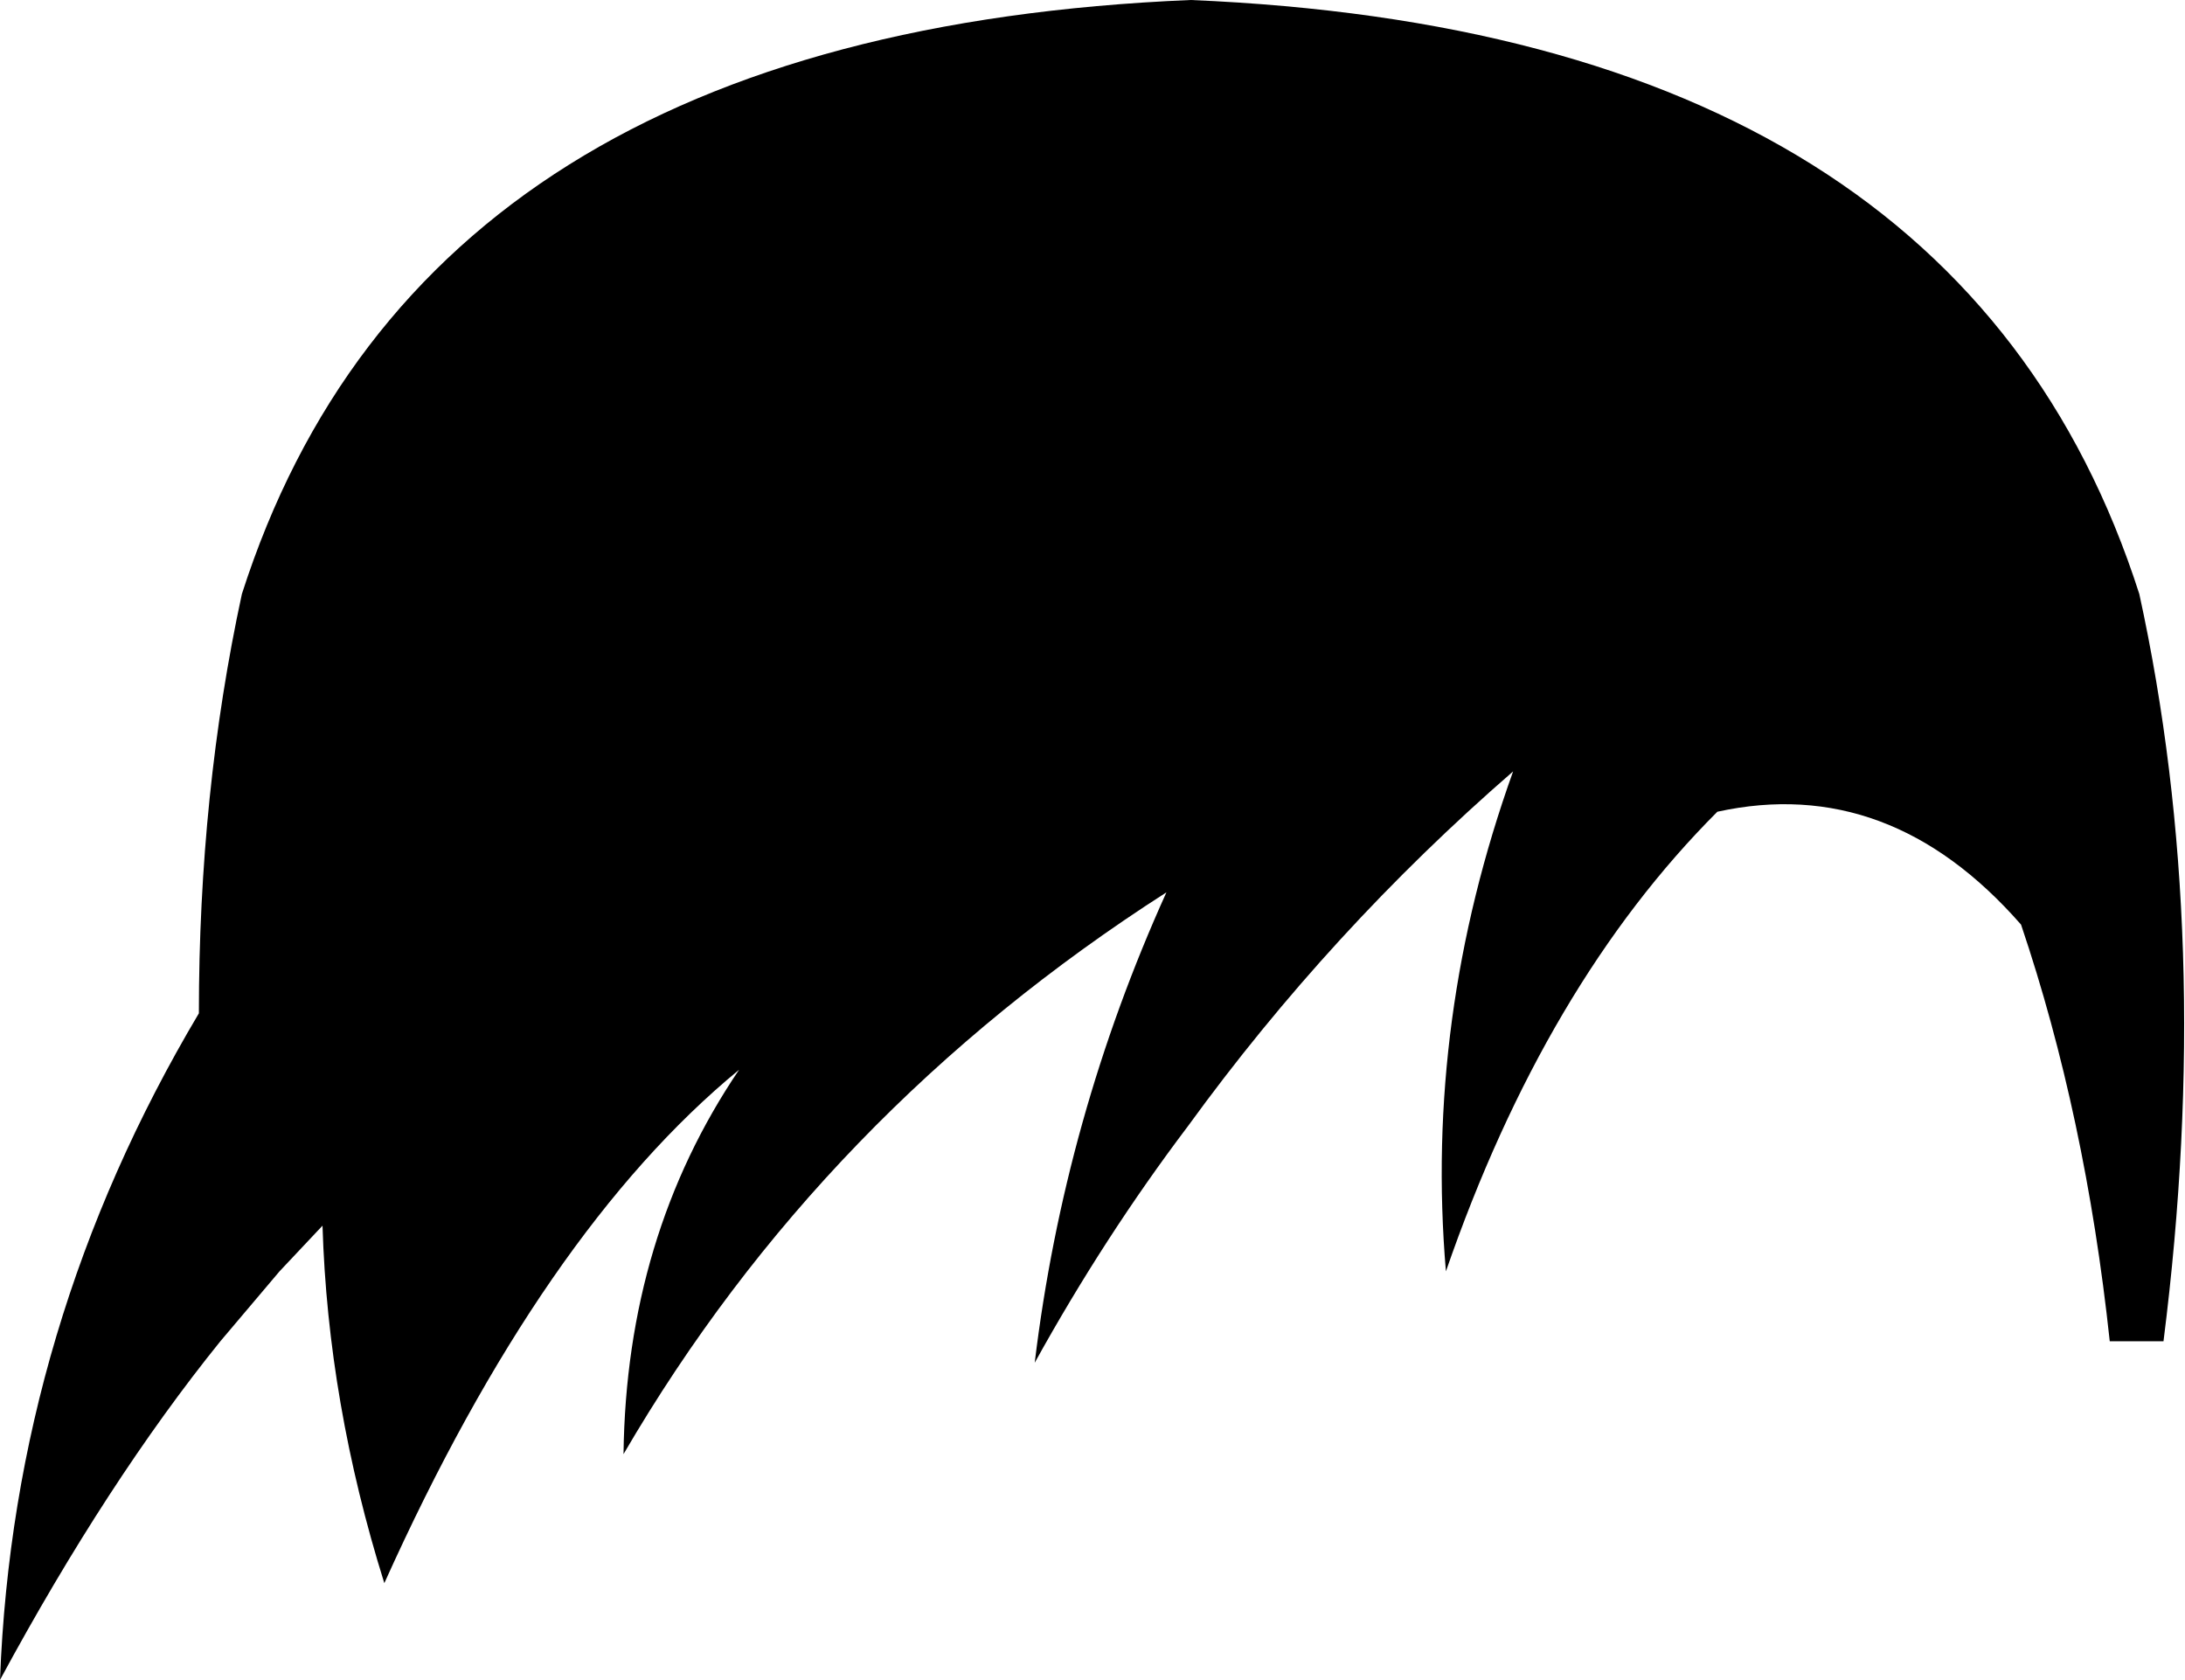 <?xml version="1.0" encoding="UTF-8" standalone="no"?>
<svg xmlns:xlink="http://www.w3.org/1999/xlink" height="31.25px" width="40.65px" xmlns="http://www.w3.org/2000/svg">
  <g transform="matrix(1.0, 0.0, 0.0, 1.0, -377.8, -169.6)">
    <path d="M381.5 188.45 Q381.5 184.35 382.3 180.65 385.65 170.2 399.95 169.6 414.25 170.2 417.6 180.65 419.0 187.05 418.05 194.55 L417.05 194.55 Q416.6 190.35 415.4 186.8 412.95 184.0 409.75 184.7 406.55 187.9 404.7 193.25 404.3 188.55 405.95 183.95 402.55 186.9 399.9 190.55 398.35 192.6 397.05 194.95 397.6 190.4 399.5 186.2 393.1 190.3 389.4 196.65 389.45 192.6 391.55 189.5 387.9 192.5 384.95 199.05 383.9 195.7 383.8 192.4 L383.0 193.25 381.9 194.55 Q379.8 197.15 377.8 200.85 378.05 194.25 381.5 188.45" fill="#000000" fill-rule="evenodd" stroke="none"/>
  </g>
</svg>
